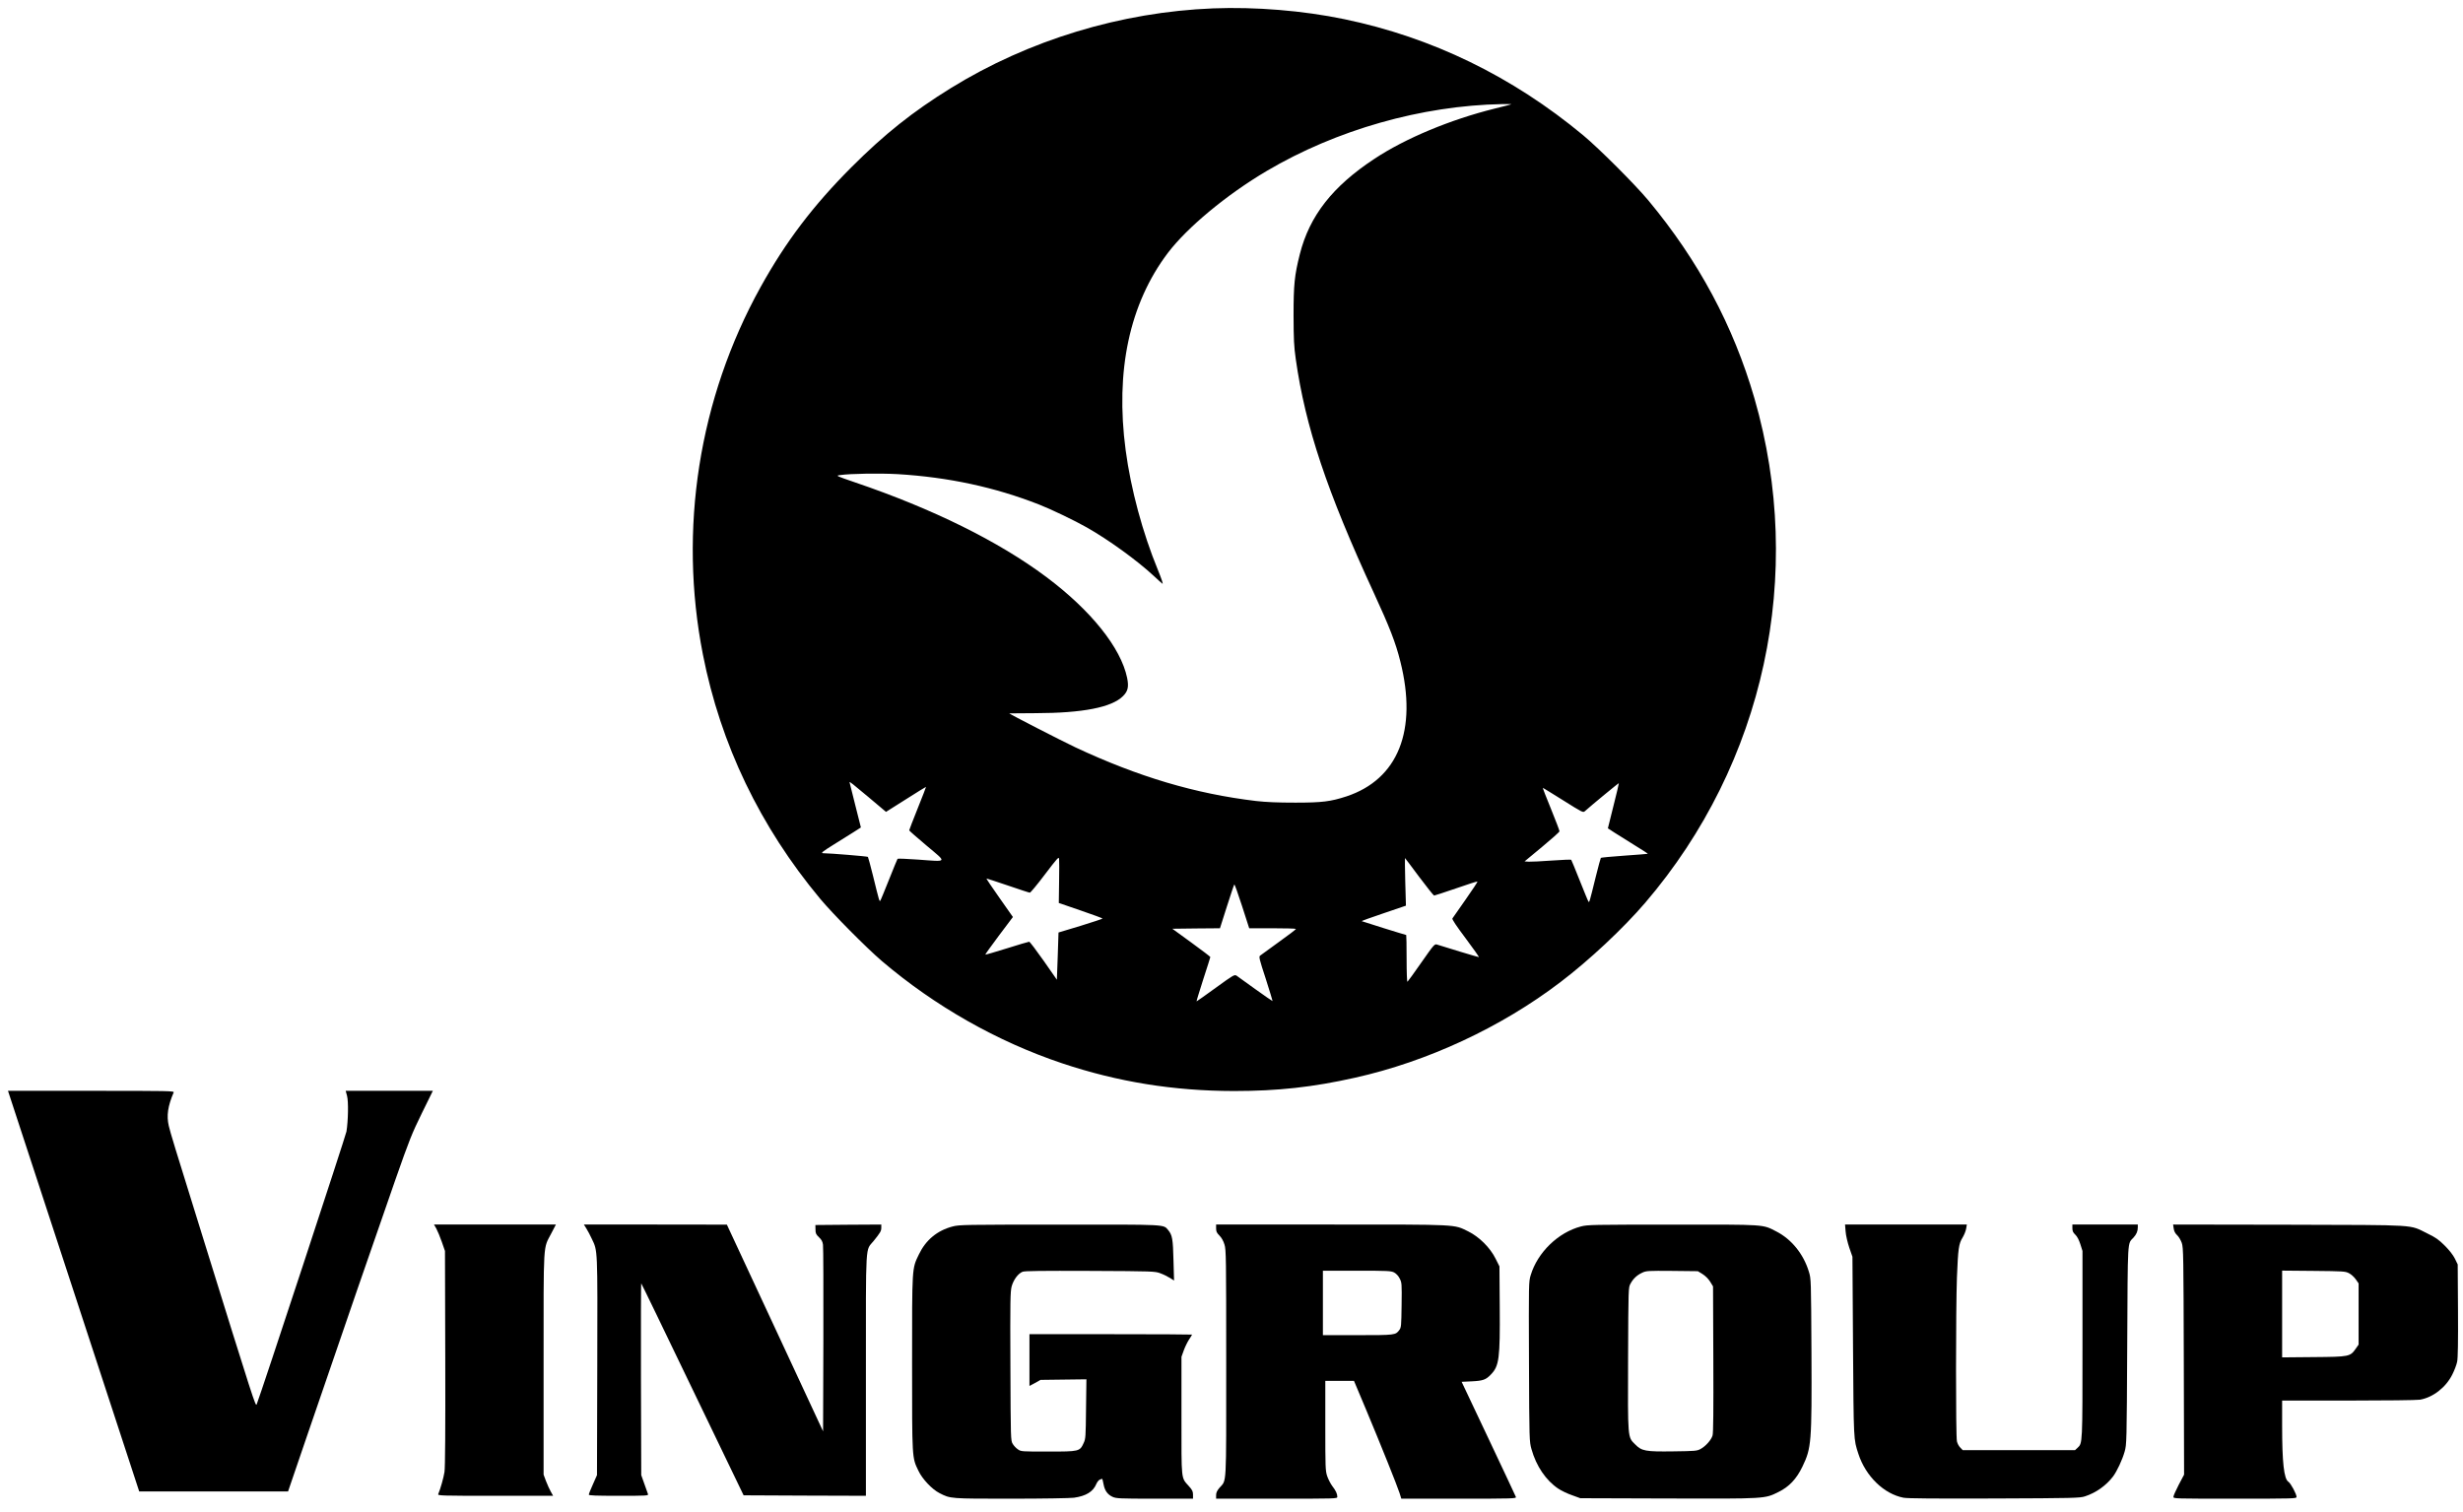 <?xml version="1.0" standalone="no"?>
<!DOCTYPE svg PUBLIC "-//W3C//DTD SVG 20010904//EN"
 "http://www.w3.org/TR/2001/REC-SVG-20010904/DTD/svg10.dtd">
<svg version="1.0" xmlns="http://www.w3.org/2000/svg"
 width="2560pt" height="1572pt" viewBox="0 0 2560 1572"
 preserveAspectRatio="xMidYMid meet">

<g transform="translate(0,1572) scale(0.1,-0.1)"
fill="#000000" stroke="none">
<path d="M12610 15633 c-959 -38 -1918 -329 -2729 -830 -394 -244 -686 -476
-1032 -822 -399 -400 -683 -775 -944 -1246 -642 -1159 -855 -2518 -599 -3820
184 -935 594 -1789 1220 -2540 133 -159 477 -506 639 -645 552 -470 1198 -837
1875 -1064 580 -194 1158 -287 1785 -288 457 0 819 40 1257 138 755 168 1522
525 2138 995 300 228 651 557 880 824 1241 1450 1665 3413 1135 5245 -219 754
-580 1428 -1101 2055 -139 167 -512 540 -679 679 -737 612 -1572 1018 -2484
1207 -429 89 -922 129 -1361 112z m3099 -997 c-2 -2 -80 -22 -174 -45 -459
-114 -926 -308 -1248 -521 -436 -287 -676 -593 -777 -993 -55 -219 -65 -314
-65 -637 1 -251 4 -319 23 -453 100 -704 322 -1370 812 -2432 163 -354 226
-515 275 -712 180 -715 -23 -1224 -560 -1402 -165 -54 -254 -65 -530 -65 -187
0 -302 5 -410 17 -630 75 -1225 252 -1880 559 -136 64 -685 346 -685 352 0 0
123 1 273 2 490 1 793 60 910 178 51 51 61 96 42 190 -65 312 -375 700 -840
1048 -495 370 -1178 708 -1990 984 -198 68 -200 69 -154 75 106 16 413 20 599
10 528 -32 1008 -135 1470 -316 119 -46 373 -168 494 -237 227 -128 526 -345
698 -505 40 -38 81 -74 90 -81 10 -8 -7 45 -47 143 -159 387 -281 839 -335
1244 -110 825 40 1524 438 2051 201 265 612 607 1027 852 726 429 1610 680
2449 696 55 1 97 0 95 -2z m-6684 -7201 l184 -155 206 130 c113 72 207 130
210 130 2 0 -37 -100 -86 -222 -49 -122 -89 -226 -89 -230 0 -4 82 -76 182
-160 214 -180 222 -167 -92 -144 -113 8 -208 12 -211 8 -3 -4 -43 -101 -89
-217 -46 -115 -86 -214 -91 -219 -8 -10 -10 -6 -75 259 -26 105 -50 193 -53
197 -5 6 -398 38 -462 38 -32 0 -17 13 108 91 65 40 155 96 200 125 l81 52
-59 234 c-32 128 -59 234 -59 236 -1 10 33 -17 195 -153z m7745 -93 l-58 -233
66 -43 c37 -23 131 -82 209 -131 79 -48 142 -89 140 -91 -1 -1 -110 -10 -242
-19 -132 -9 -243 -20 -246 -23 -3 -4 -27 -92 -53 -197 -65 -265 -67 -269 -75
-259 -5 5 -45 104 -91 219 -46 116 -86 213 -89 217 -3 3 -94 0 -201 -8 -107
-8 -215 -13 -240 -12 l-44 3 181 150 c100 83 182 156 182 163 1 7 -39 111 -88
232 -50 121 -88 220 -85 220 2 0 97 -59 211 -130 204 -128 207 -130 227 -112
69 62 349 293 352 290 1 -2 -23 -108 -56 -236z m-5762 -793 l-3 -216 227 -78
c126 -43 228 -81 228 -84 0 -3 -103 -37 -229 -76 l-229 -69 -8 -245 -9 -246
-138 198 c-76 108 -143 197 -150 197 -7 0 -111 -31 -232 -69 -121 -38 -222
-67 -224 -65 -2 2 62 91 141 197 l146 194 -139 198 c-77 109 -138 200 -136
202 2 1 101 -31 221 -72 120 -41 223 -75 230 -75 7 0 78 85 157 190 128 168
144 187 147 162 2 -15 2 -124 0 -243z m3742 56 c80 -107 150 -194 156 -195 6
0 109 34 229 75 120 42 220 74 222 71 3 -2 -53 -87 -124 -188 -71 -100 -132
-189 -137 -196 -5 -9 41 -78 138 -207 80 -107 142 -195 137 -195 -9 0 -354
104 -433 130 -27 9 -31 5 -164 -185 -74 -107 -140 -197 -145 -201 -5 -3 -9 94
-9 240 0 135 -2 246 -4 246 -7 0 -460 141 -463 144 -2 2 100 39 228 82 l232
79 -7 248 c-3 136 -5 247 -3 247 1 0 68 -88 147 -195z m-1523 -535 c134 0 243
-3 243 -7 0 -5 -80 -66 -178 -136 -97 -70 -185 -134 -194 -141 -15 -11 -11
-31 58 -241 40 -126 72 -230 71 -232 -2 -1 -82 54 -178 123 -96 70 -184 133
-196 141 -22 14 -32 8 -217 -126 -107 -78 -197 -141 -199 -141 -3 0 29 102 69
228 41 125 74 230 74 233 0 4 -89 71 -197 150 l-198 144 247 3 248 2 71 223
c39 122 74 227 78 232 3 6 39 -95 80 -222 l75 -233 243 0z"/>
<path d="M765 2298 l682 -2083 773 0 774 0 198 580 c322 943 748 2177 919
2665 144 411 171 478 274 688 l114 232 -453 0 -453 0 14 -52 c16 -58 12 -261
-6 -371 -8 -45 -885 -2714 -933 -2836 -11 -28 -26 18 -562 1744 -299 961 -333
1072 -352 1152 -24 104 -10 204 51 346 7 16 -38 17 -857 17 l-865 0 682 -2082z"/>
<path d="M4535 2948 c13 -24 39 -86 57 -138 l33 -95 3 -1115 c2 -733 -1 -1138
-8 -1182 -9 -59 -42 -176 -65 -230 -7 -17 25 -18 593 -18 l601 0 -24 43 c-13
23 -36 73 -50 110 l-25 67 0 1153 c0 1298 -6 1189 80 1355 l48 92 -633 0 -634
0 24 -42z"/>
<path d="M6095 2948 c15 -24 40 -71 56 -106 62 -131 60 -82 57 -1324 l-3
-1133 -42 -95 c-24 -52 -43 -101 -43 -108 0 -9 69 -12 311 -12 292 0 311 1
304 18 -4 9 -21 57 -38 107 l-32 90 -3 999 c-1 550 0 997 3 994 4 -3 244 -500
535 -1105 l529 -1098 635 -3 636 -2 0 1257 c0 1420 -7 1284 81 1393 69 86 79
102 79 137 l0 33 -342 -2 -343 -3 1 -46 c0 -40 5 -51 36 -81 27 -25 38 -45 42
-78 4 -25 5 -471 4 -993 l-3 -947 -500 1075 -500 1074 -743 1 -743 0 26 -42z"/>
<path d="M9902 2970 c-161 -42 -280 -141 -352 -292 -72 -150 -70 -122 -70
-1131 0 -999 -1 -977 65 -1115 41 -88 143 -195 220 -234 115 -59 108 -58 744
-58 332 0 616 5 654 10 126 18 199 63 232 143 9 21 26 42 38 46 12 5 23 8 24
7 2 -2 7 -26 13 -55 12 -67 42 -108 94 -132 38 -17 72 -19 439 -19 l397 0 0
41 c0 34 -7 49 -41 87 -85 96 -79 44 -79 734 l0 613 24 67 c13 36 38 87 55
113 17 25 31 48 31 51 0 2 -380 4 -845 4 l-845 0 0 -269 0 -269 58 31 57 32
238 3 239 3 -4 -308 c-3 -292 -4 -310 -25 -355 -40 -87 -45 -88 -369 -88 -275
0 -282 0 -314 23 -19 12 -43 38 -54 57 -21 34 -21 49 -24 805 -3 689 -1 777
13 832 19 68 66 133 113 152 21 9 202 11 703 9 660 -3 675 -4 730 -25 31 -11
75 -33 99 -48 l43 -27 -6 209 c-5 222 -13 264 -54 314 -53 62 4 59 -1130 58
-989 0 -1041 -1 -1111 -19z"/>
<path d="M12640 2950 c0 -33 7 -47 35 -75 22 -22 41 -56 52 -93 17 -53 18
-135 18 -1237 0 -1319 6 -1203 -71 -1293 -25 -30 -34 -50 -34 -76 l0 -36 630
0 c616 0 630 0 630 19 0 31 -16 66 -53 113 -18 25 -42 71 -53 104 -18 55 -19
91 -19 524 l0 465 149 0 149 0 124 -295 c155 -370 326 -797 350 -872 l18 -58
598 0 c565 0 598 1 593 18 -3 9 -132 283 -285 607 l-279 590 106 5 c117 6 146
16 199 72 85 88 95 166 91 703 l-3 420 -40 80 c-57 115 -170 227 -285 284
-152 74 -85 71 -1422 71 l-1198 0 0 -40z m1850 -458 c22 -12 44 -35 58 -63 22
-43 23 -51 20 -276 -3 -217 -4 -233 -24 -260 -39 -52 -42 -53 -431 -53 l-363
0 0 335 0 335 353 0 c322 0 355 -2 387 -18z"/>
<path d="M16432 2970 c-237 -62 -451 -270 -522 -506 -21 -69 -21 -79 -18 -900
3 -825 4 -829 26 -909 49 -176 151 -326 279 -411 31 -21 96 -52 143 -68 l85
-31 909 -3 c1024 -3 1007 -4 1152 68 110 54 187 136 248 263 94 196 98 246 94
1187 -4 763 -4 765 -27 840 -55 182 -179 336 -336 417 -148 76 -97 73 -1081
72 -831 0 -883 -1 -952 -19z m1264 -495 c30 -19 60 -49 79 -79 l30 -49 3 -756
c2 -532 0 -767 -8 -794 -14 -47 -71 -111 -124 -140 -38 -21 -57 -22 -284 -25
-290 -4 -328 3 -397 73 -78 78 -76 50 -73 891 3 735 3 739 25 779 28 52 67 89
123 115 42 19 60 20 311 18 l266 -3 49 -30z"/>
<path d="M19183 2918 c3 -42 20 -114 38 -168 l33 -95 6 -930 c7 -992 5 -963
56 -1120 76 -232 265 -416 469 -455 43 -8 314 -10 945 -8 823 3 889 5 940 22
115 37 220 112 292 206 41 54 97 174 121 259 21 75 22 89 27 1106 6 1131 1
1050 65 1119 31 34 45 66 45 107 l0 29 -340 0 -340 0 0 -38 c0 -30 7 -45 30
-67 20 -19 38 -54 53 -100 l22 -70 0 -970 c0 -1040 1 -1027 -51 -1076 l-26
-24 -584 0 -584 0 -25 26 c-15 14 -30 43 -35 65 -13 53 -12 1385 0 1703 12
304 19 351 59 416 17 28 33 69 37 93 l7 42 -633 0 -633 0 6 -72z"/>
<path d="M22593 2949 c4 -29 15 -50 35 -69 17 -15 38 -51 49 -81 17 -51 18
-124 21 -1232 l3 -1177 -56 -106 c-30 -58 -55 -114 -55 -125 0 -19 13 -19 640
-19 615 0 640 1 640 18 0 30 -60 142 -85 158 -46 30 -65 200 -65 587 l0 257
688 0 c378 0 713 4 744 9 135 23 270 127 337 262 22 43 44 102 50 132 8 35 11
210 9 532 l-3 480 -29 60 c-19 38 -57 87 -105 135 -63 63 -94 85 -181 127
-194 95 -73 87 -1439 91 l-1204 2 6 -41z m1822 -465 c22 -11 54 -40 70 -63
l30 -43 0 -318 0 -318 -30 -43 c-58 -82 -65 -84 -437 -87 l-328 -3 0 451 0
451 328 -3 c309 -3 329 -4 367 -24z"/>
</g>
</svg>
